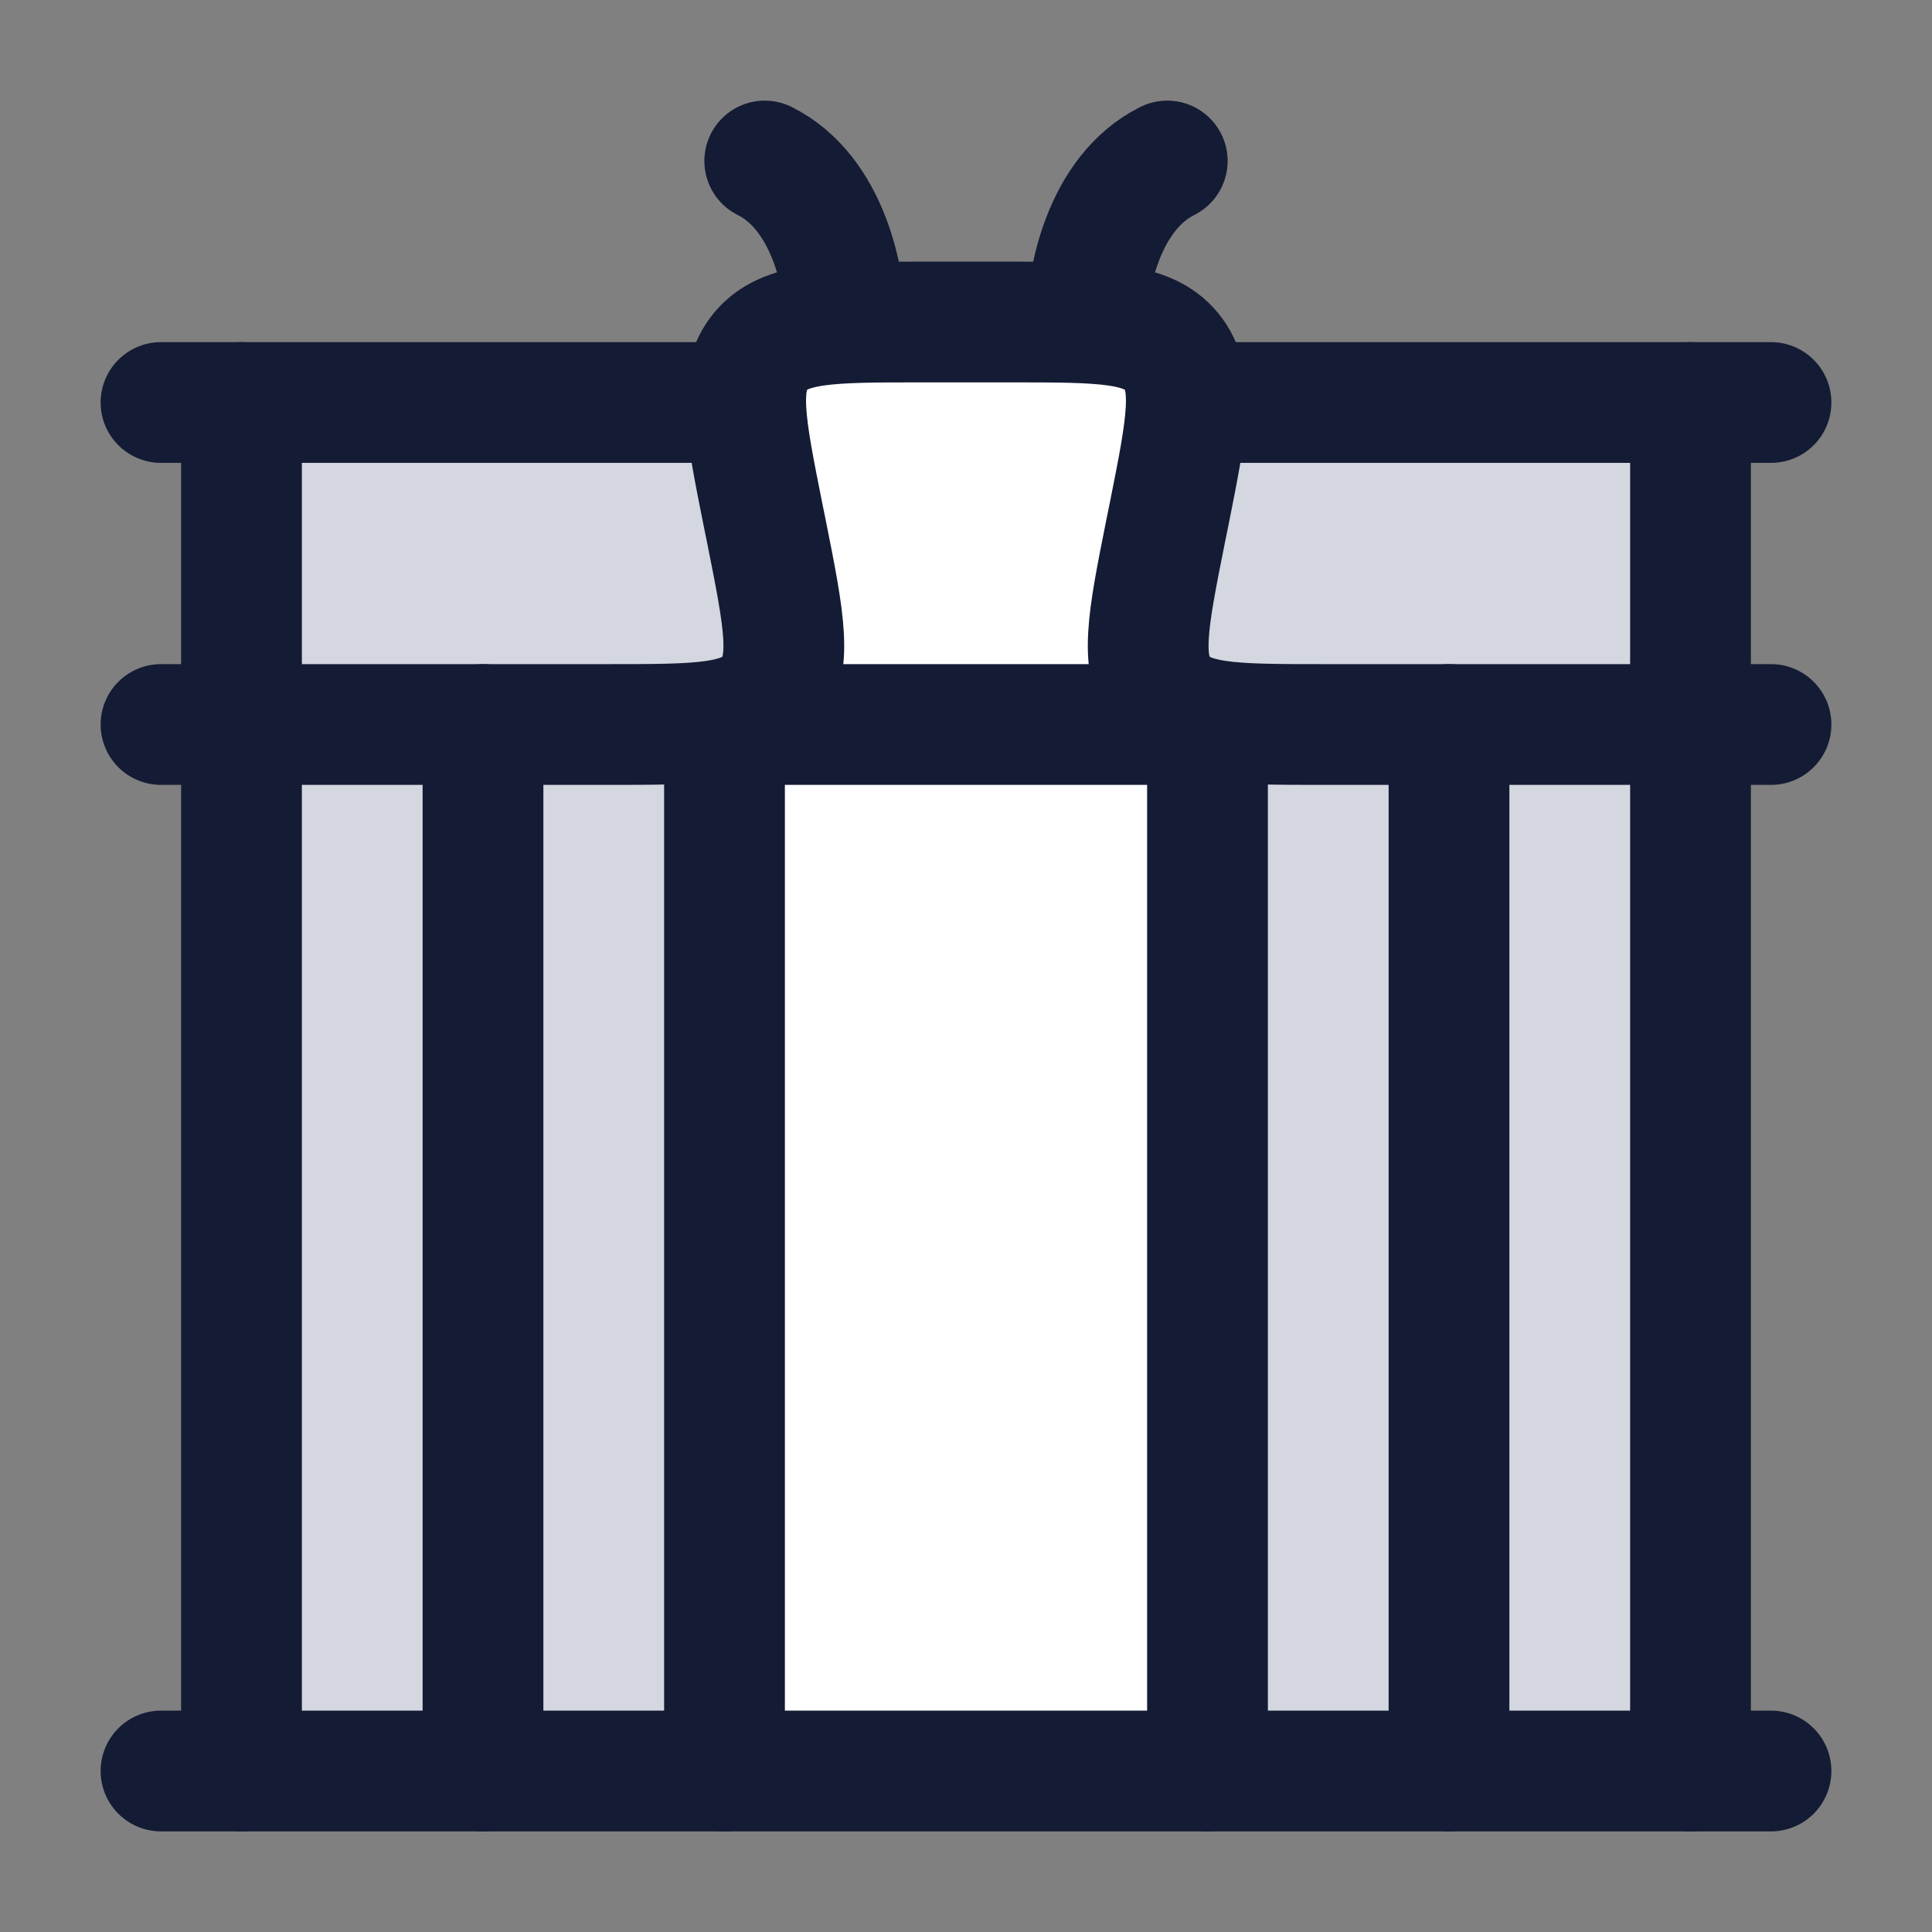 <svg width="24" height="24" viewBox="0 0 24 24" fill="none" xmlns="http://www.w3.org/2000/svg">
<rect x="0" y="0" width="24" height="24" fill="#808080" stroke="none"/>
<path d="M15 9H9V22H15V9Z" fill="white"/>
<path d="M3 5V9H21V5H3Z" fill="#D4D7E0"/>
<path d="M9 9H3V22H9V9Z" fill="#D4D7E0"/>
<path d="M21 9H15V22H21V9Z" fill="#D4D7E0"/>
<path d="M14.524 6.392L14.481 6.608C14.259 7.715 14.149 8.268 14.449 8.634H9.556C9.856 8.268 9.745 7.715 9.524 6.608L9.524 6.608L9.481 6.392L9.481 6.392C9.259 5.285 9.149 4.732 9.449 4.366C9.749 4 10.313 4 11.442 4H12.563C13.691 4 14.256 4 14.556 4.366C14.856 4.732 14.745 5.285 14.524 6.392Z" fill="white"/>
<path d="M2 5H9" stroke="#141B34" stroke-width="1.5" stroke-linecap="round" stroke-linejoin="round"/>
<path d="M15 5L22 5" stroke="#141B34" stroke-width="1.5" stroke-linecap="round" stroke-linejoin="round"/>
<path d="M9 9H15" stroke="#141B34" stroke-width="1.5" stroke-linecap="round" stroke-linejoin="round"/>
<path d="M22 9H16.44C15.311 9 14.746 9 14.447 8.634C14.146 8.268 14.257 7.715 14.478 6.608L14.522 6.392C14.743 5.285 14.854 4.732 14.553 4.366C14.254 4 13.689 4 12.56 4H11.44C10.311 4 9.747 4 9.446 4.366C9.146 4.732 9.257 5.285 9.478 6.392L9.522 6.608C9.743 7.715 9.854 8.268 9.554 8.634C9.253 9 8.689 9 7.56 9H2" stroke="#141B34" stroke-width="1.5" stroke-linecap="round" stroke-linejoin="round"/>
<path d="M13.5 4C13.5 3.5 13.7 2.4 14.5 2" stroke="#141B34" stroke-width="1.5" stroke-linecap="round" stroke-linejoin="round"/>
<path d="M10.5 4C10.5 3.5 10.3 2.4 9.5 2" stroke="#141B34" stroke-width="1.5" stroke-linecap="round" stroke-linejoin="round"/>
<path d="M3 5V22" stroke="#141B34" stroke-width="1.5" stroke-linecap="round" stroke-linejoin="round"/>
<path d="M21 5V22" stroke="#141B34" stroke-width="1.5" stroke-linecap="round" stroke-linejoin="round"/>
<path d="M18 9V22" stroke="#141B34" stroke-width="1.5" stroke-linecap="round" stroke-linejoin="round"/>
<path d="M15 9V22" stroke="#141B34" stroke-width="1.5" stroke-linecap="round" stroke-linejoin="round"/>
<path d="M6 9V22" stroke="#141B34" stroke-width="1.5" stroke-linecap="round" stroke-linejoin="round"/>
<path d="M9 9V22" stroke="#141B34" stroke-width="1.5" stroke-linecap="round" stroke-linejoin="round"/>
<path d="M2 22H22" stroke="#141B34" stroke-width="1.5" stroke-linecap="round" stroke-linejoin="round"/>
</svg>
